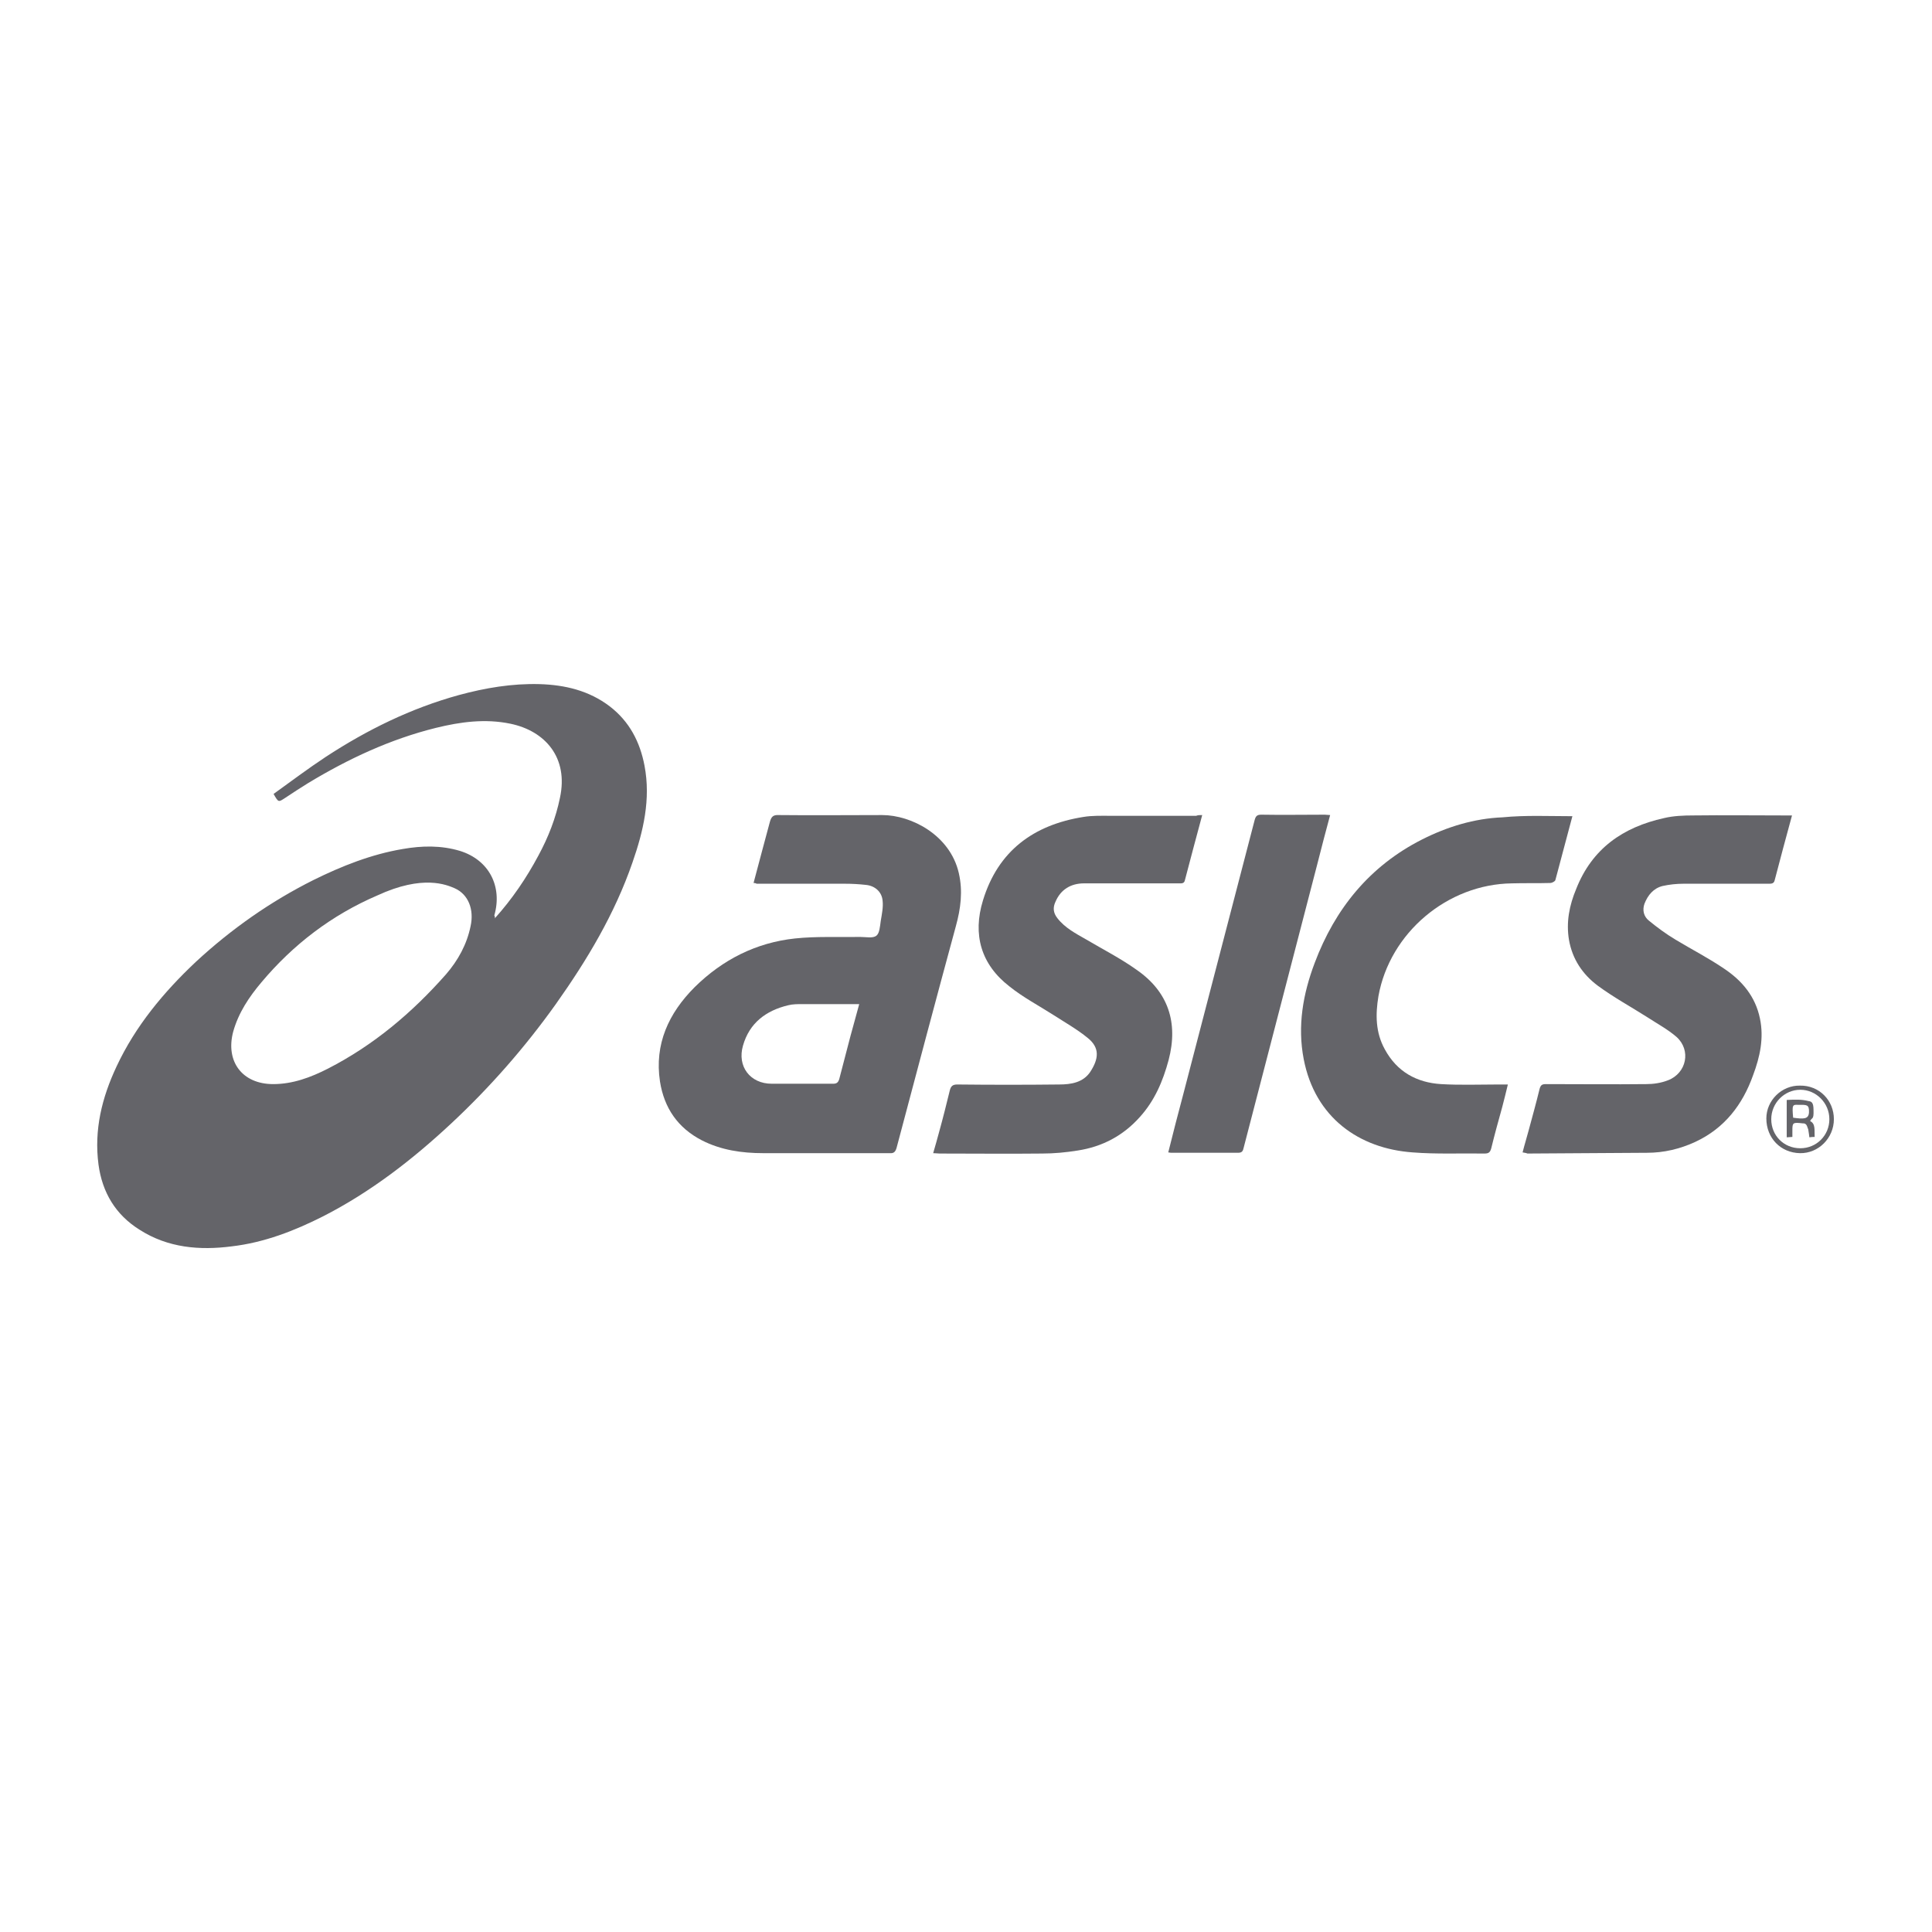 <?xml version="1.0" encoding="utf-8"?>
<!-- Generator: Adobe Illustrator 18.0.0, SVG Export Plug-In . SVG Version: 6.00 Build 0)  -->
<!DOCTYPE svg PUBLIC "-//W3C//DTD SVG 1.1//EN" "http://www.w3.org/Graphics/SVG/1.1/DTD/svg11.dtd">
<svg version="1.1" id="Layer_1" xmlns="http://www.w3.org/2000/svg" xmlns:xlink="http://www.w3.org/1999/xlink" x="0px" y="0px"
	 viewBox="0 0 512 512" enable-background="new 0 0 512 512" xml:space="preserve">
<g>
	<path fill-rule="evenodd" clip-rule="evenodd" fill="#646469" d="M131.1,243.4c4.6-5.1,8.4-10.7,11.6-16.7
		c2.6-4.8,4.6-9.9,5.7-15.3c2.3-10.7-4-17.7-13.1-19.6c-6.7-1.4-13.3-0.5-19.8,1.1c-12.1,3-23.2,8.2-33.8,14.6
		c-2.1,1.3-4.1,2.6-6.2,4c-1.7,1.1-1.7,1.2-3-1.1c4.6-3.3,9.1-6.7,13.8-9.8c11-7.2,22.6-12.9,35.3-16.4c7-1.9,14.1-3.1,21.4-2.9
		c6.7,0.2,13.1,1.7,18.6,5.9c5.2,4,8,9.4,9.2,15.7c1.7,8.9-0.3,17.4-3.2,25.7c-4.7,13.6-12,25.8-20.3,37.5
		c-8.2,11.5-17.5,22.1-27.8,31.7c-10.3,9.6-21.3,18.1-33.8,24.5c-7.7,3.9-15.7,7-24.3,8c-8.5,1.1-16.9,0.4-24.4-4.4
		c-6.4-4-9.9-9.9-10.9-17.3c-1.2-9.2,0.9-17.7,4.8-26c5-10.7,12.5-19.7,21-27.7c9.4-8.7,19.8-16,31.2-21.7
		c7.5-3.7,15.3-6.8,23.6-8.2c5.1-0.9,10.2-1,15.2,0.5c7.7,2.4,11.3,9.4,9.1,17.1C131.2,243,131.2,243.2,131.1,243.4z M100,237.3
		c-12.1,5.2-22.3,13-30.7,23c-3.3,3.9-6.1,8.1-7.5,13.1c-2.1,7.9,2.4,13.9,10.6,13.9c5.2,0,10-1.8,14.5-4.1
		c12.1-6.2,22.3-14.8,31.3-25c3.2-3.7,5.5-7.9,6.5-12.7c1-4.5-0.6-8.5-4.2-10.1C118.4,234.5,112.1,231.7,100,237.3z"/>
	<path fill-rule="evenodd" clip-rule="evenodd" fill="#646469" d="M199.7,234c1.4-5.4,2.9-10.8,4.3-16.1c0.4-1.5,0.9-2,2.5-1.9
		c9.1,0.1,18.2,0,27.3,0c7.7,0,18,5.3,20.3,15.4c1.1,4.8,0.5,9.4-0.8,14.1c-5.3,19.5-10.5,39.1-15.7,58.7c-0.3,1-0.7,1.5-1.8,1.4
		c-11.2,0-22.3,0-33.5,0c-5.7,0-11.2-0.8-16.3-3.4c-6.4-3.3-10-8.6-11.1-15.6c-1.5-9.9,2.3-18.1,9.2-25c7.4-7.3,16.3-11.8,26.6-12.9
		c5.7-0.6,11.5-0.3,17.3-0.4c1.5,0,3.3,0.4,4.2-0.3c0.9-0.6,1-2.5,1.2-3.9c0.3-1.8,0.7-3.7,0.5-5.4c-0.2-2.4-2.1-4-4.5-4.2
		c-1.8-0.2-3.6-0.3-5.4-0.3c-7.8,0-15.7,0-23.5,0C200.4,234.1,200.1,234,199.7,234z M227.7,266.1c-5.2,0-10.1,0-15.1,0
		c-1.2,0-2.5,0-3.7,0.3c-5.9,1.4-10.3,4.7-12,10.7c-1.6,5.5,1.9,10.1,7.6,10.1c5.4,0,10.9,0,16.3,0c0.9,0,1.3-0.3,1.6-1.2
		c1-3.8,2-7.6,3-11.5C226.1,271.9,226.9,269.1,227.7,266.1z"/>
	<path fill-rule="evenodd" clip-rule="evenodd" fill="#646469" d="M318.6,216c-1.6,5.9-3.1,11.6-4.6,17.3c-0.2,0.9-0.9,0.8-1.6,0.8
		c-8.4,0-16.7,0-25.1,0c-3.5,0-6.2,1.6-7.6,4.9c-0.7,1.5-0.6,2.9,0.5,4.3c2,2.6,4.9,4.1,7.7,5.7c4.4,2.6,9.1,5,13.3,8
		c8.4,5.8,11.1,14,8.5,23.9c-1.5,5.6-3.7,10.8-7.7,15.2c-4.4,4.9-9.9,7.8-16.4,8.8c-3.1,0.5-6.3,0.8-9.4,0.8c-9.1,0.1-18.1,0-27.2,0
		c-0.5,0-1-0.1-1.7-0.1c0.6-2,1.1-3.9,1.6-5.7c1-3.6,1.9-7.2,2.8-10.9c0.3-1.2,0.8-1.6,2-1.6c9,0.1,18,0.1,27,0
		c3.1,0,6.3-0.5,8.2-3.3c2.3-3.5,2.6-6.4-0.6-9c-2.8-2.3-6-4.1-9.1-6.1c-3.9-2.5-8.1-4.7-11.7-7.6c-7.5-5.8-9.8-13.7-7-22.8
		c4-13.1,13.4-20,26.6-22.1c2.4-0.4,4.9-0.3,7.4-0.3c7.5,0,15,0,22.5,0C317.4,216,318,216,318.6,216z"/>
	<path fill-rule="evenodd" clip-rule="evenodd" fill="#646469" d="M403.5,305.4c0.5-2,1.1-3.9,1.6-5.8c1-3.7,2-7.3,2.9-11
		c0.3-1.1,0.7-1.3,1.7-1.3c8.9,0,17.7,0.1,26.6,0c1.9,0,3.9-0.3,5.7-1c5-1.9,6.2-8,2.3-11.5c-2.3-2-5.1-3.5-7.7-5.2
		c-4.4-2.8-9-5.3-13.2-8.4c-4-3-6.7-7-7.6-12.1c-0.8-4.7,0.1-9.2,1.9-13.5c4.2-10.7,12.4-16.4,23.3-18.8c2.5-0.6,5.2-0.7,7.8-0.7
		c7.9-0.1,15.8,0,23.7,0c0.8,0,1.5,0,2.4,0c-1.6,5.8-3.1,11.5-4.6,17.2c-0.2,0.9-0.9,0.9-1.6,0.9c-7.5,0-15.1,0-22.6,0
		c-1.8,0-3.7,0.2-5.5,0.6c-2.4,0.6-3.9,2.4-4.8,4.7c-0.6,1.7-0.2,3.4,1.2,4.5c2.2,1.8,4.5,3.5,7,5c4.3,2.6,8.8,4.9,12.9,7.7
		c4.8,3.2,8.3,7.4,9.5,13.2c1.1,5.2,0,10.2-1.8,15c-2.8,7.9-7.6,14.1-15.3,17.7c-4.1,1.9-8.4,2.9-12.8,2.9
		c-10.6,0.1-21.1,0.1-31.7,0.2C404.3,305.5,404,305.5,403.5,305.4z"/>
	<path fill-rule="evenodd" clip-rule="evenodd" fill="#646469" d="M416.7,216.3c-1.5,5.6-3,11.3-4.5,16.9c-0.1,0.4-0.9,0.8-1.4,0.8
		c-3.4,0.1-6.7,0-10.1,0.1c-17.1,0.2-32.4,13.1-35.4,29.9c-0.8,4.8-0.8,9.6,1.7,14.1c3.2,5.9,8.4,8.8,14.9,9.2
		c5,0.3,10.1,0.1,15.1,0.1c0.8,0,1.6,0,2.6,0c-0.5,2.1-1,4.1-1.5,6c-1,3.6-2,7.2-2.9,10.9c-0.3,1.1-0.7,1.4-1.8,1.4
		c-6.3-0.1-12.7,0.2-19-0.3c-14.2-1-25.9-9.2-28.9-24.7c-1.7-8.8-0.2-17.3,2.9-25.5c5.4-14.4,14.6-25.7,28.4-32.7
		c6.7-3.4,13.9-5.6,21.4-5.9C404.3,216,410.5,216.3,416.7,216.3z"/>
	<path fill-rule="evenodd" clip-rule="evenodd" fill="#646469" d="M352.5,216c-1.2,4.4-2.3,8.7-3.4,13c-6.5,25-13,50.1-19.5,75.1
		c-0.2,0.9-0.4,1.4-1.5,1.4c-5.9,0-11.9,0-17.8,0c-0.2,0-0.4-0.1-0.7-0.1c1.3-5.2,2.6-10.3,4-15.5c6.3-24.2,12.6-48.4,18.9-72.6
		c0.3-1.1,0.7-1.4,1.8-1.4c5.6,0.1,11.2,0,16.8,0C351.5,215.9,352,216,352.5,216z"/>
	<path fill-rule="evenodd" clip-rule="evenodd" fill="#646469" d="M486,296.6c0,5-4.1,9.1-9,9c-5.1-0.1-8.9-4-8.9-9.2
		c0-4.8,4.1-8.8,8.9-8.7C482.1,287.6,486,291.6,486,296.6z M477.1,304.3c4.3,0,7.7-3.4,7.7-7.7c0-4.3-3.5-7.8-7.7-7.8
		c-4.2,0-7.7,3.5-7.7,7.8C469.4,300.9,472.7,304.3,477.1,304.3z"/>
	<path fill-rule="evenodd" clip-rule="evenodd" fill="#646469" d="M479.7,297.1c1.5,0.7,1.1,2.5,1.2,4.2c-0.4,0-0.9,0-1.4,0.1
		c-0.1-0.8-0.1-0.9-0.3-2.1c-0.3-0.6-0.3-1.7-1.5-1.6c-2.6-0.3-2.7-0.2-2.7,1.9c0,0.5,0,1.1,0,1.7c-0.5,0-1,0.1-1.5,0.1
		c0-3.2,0-6.4,0-9.9c2.1-0.1,3.9-0.2,5.8,0.3c0.7,0.1,1.3,0.3,1.3,2.3C480.7,296.9,480.2,296,479.7,297.1z M475.2,296.2
		c2.8,0.4,4.1,0.4,4.2-1.4c0.1-2.2-0.7-2-2.8-2C475,292.7,474.9,292.8,475.2,296.2z"/>
</g>
</svg>

